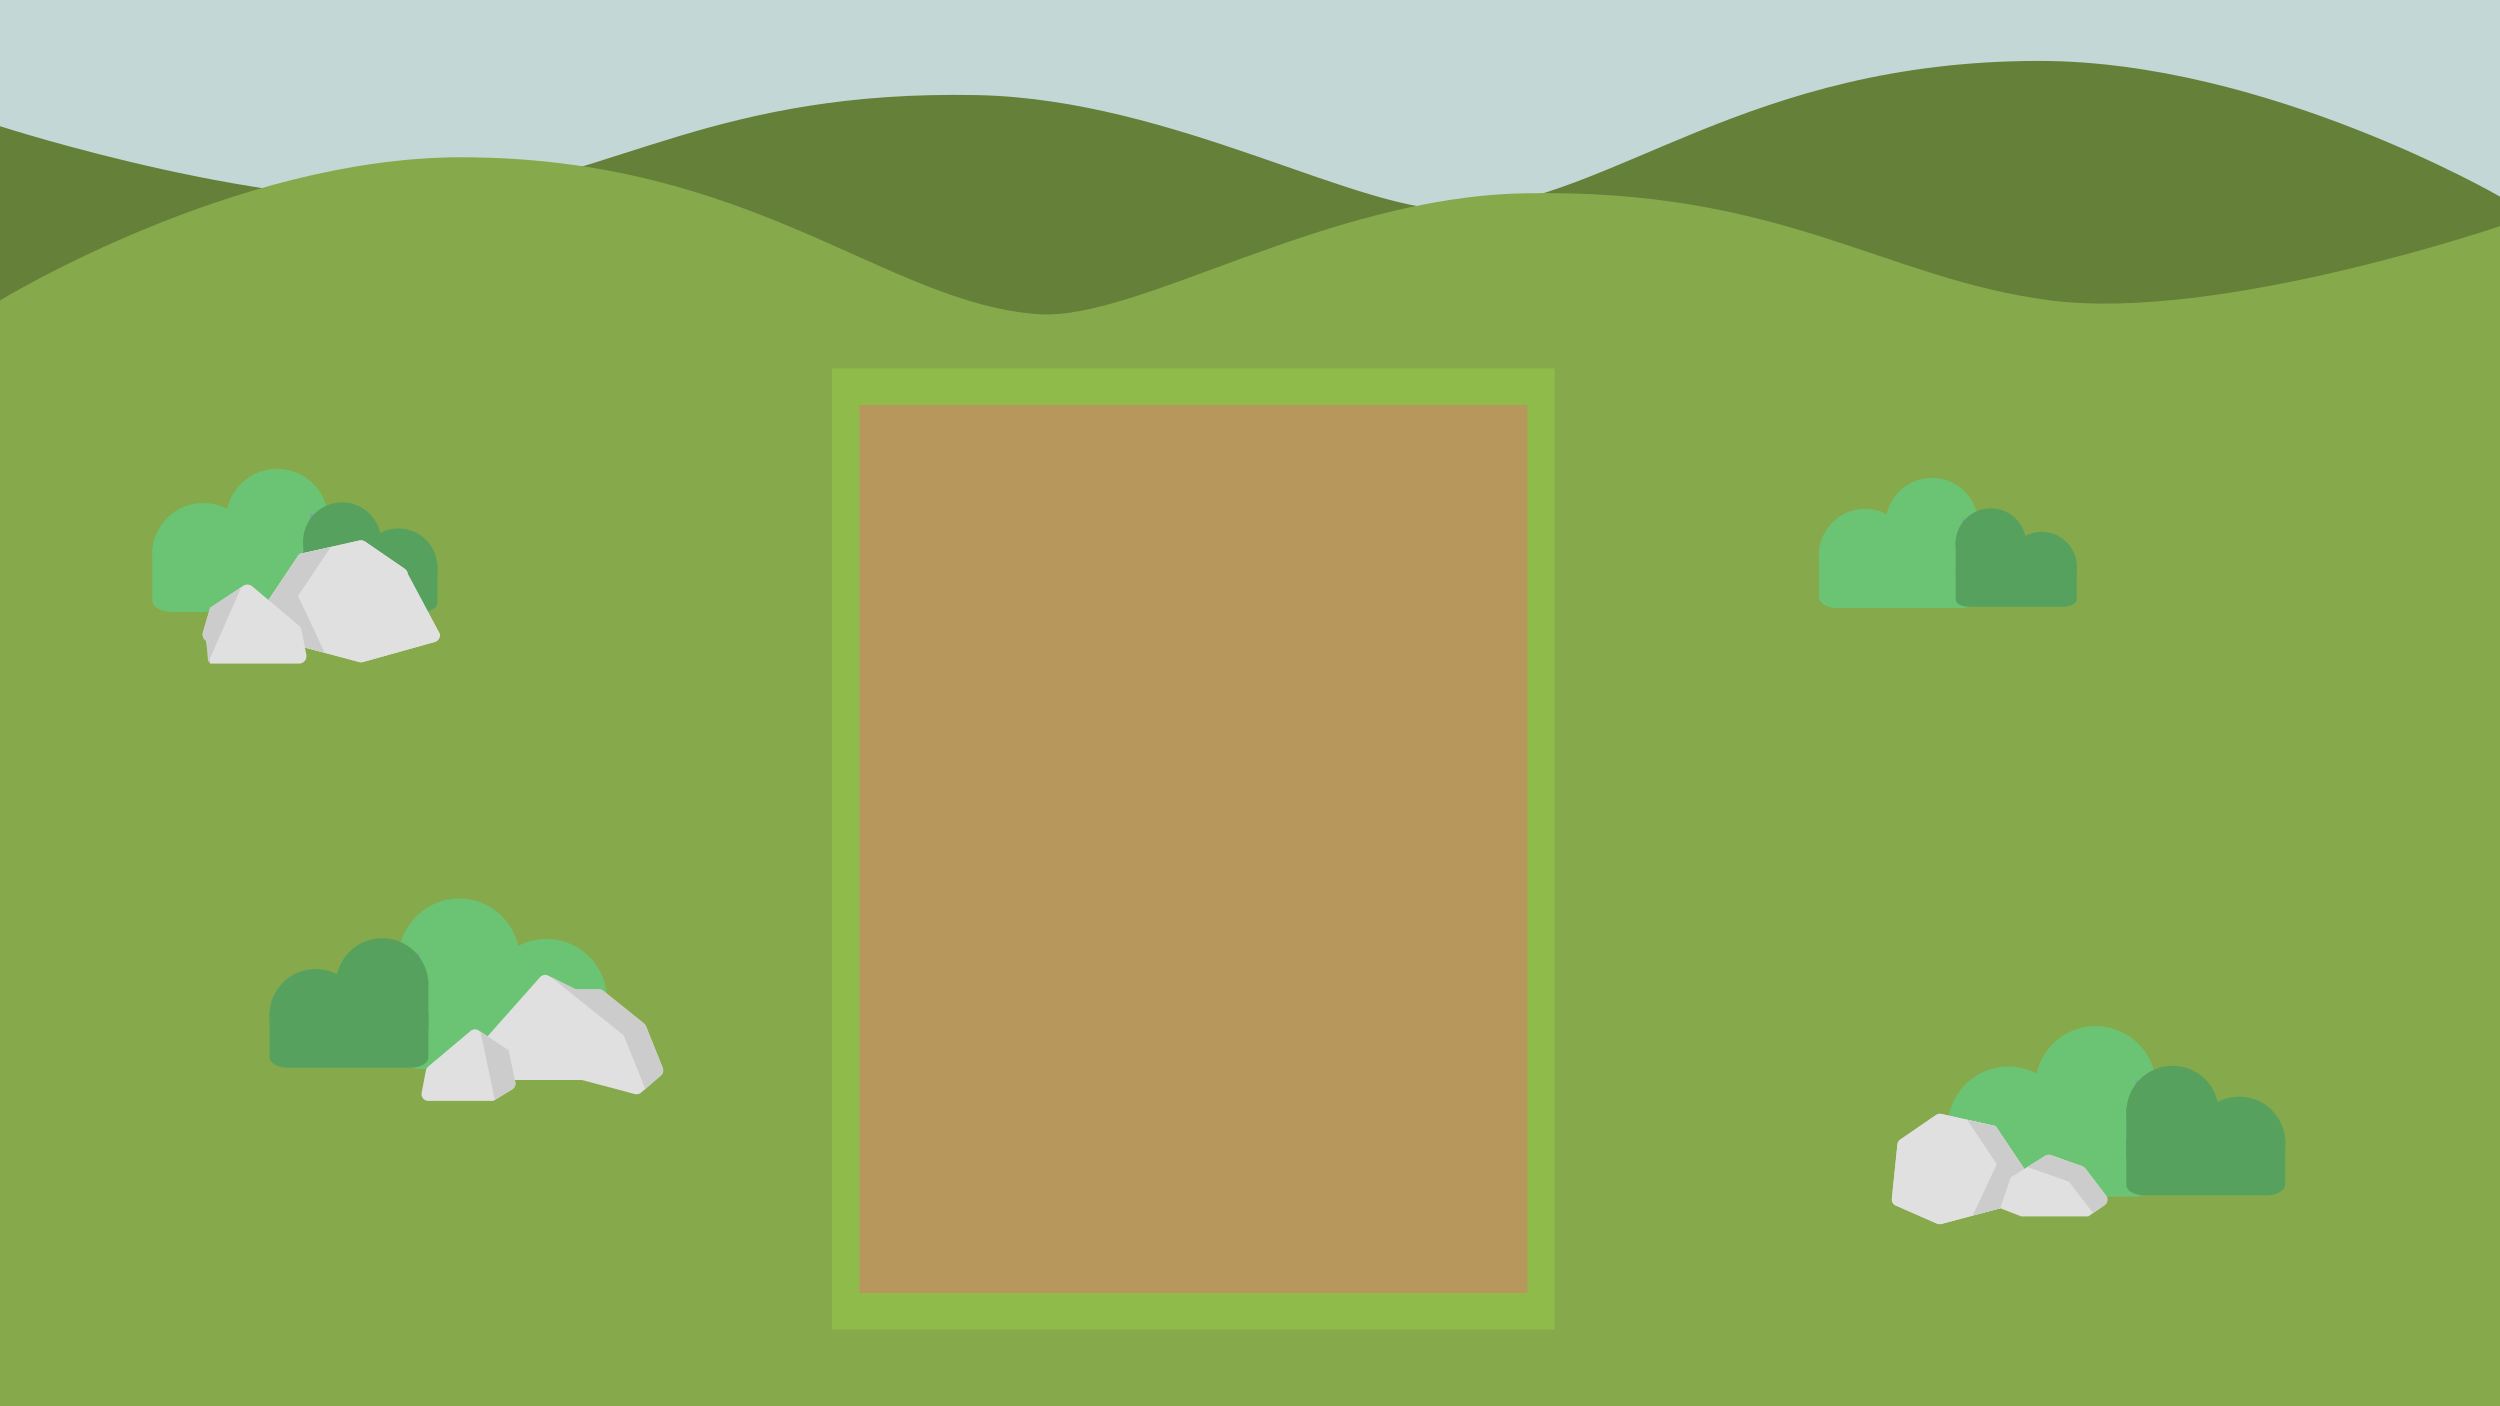 <?xml version="1.0" encoding="utf-8"?>
<!-- Generator: Adobe Illustrator 16.0.0, SVG Export Plug-In . SVG Version: 6.00 Build 0)  -->
<!DOCTYPE svg PUBLIC "-//W3C//DTD SVG 1.1//EN" "http://www.w3.org/Graphics/SVG/1.1/DTD/svg11.dtd">
<svg version="1.1" xmlns="http://www.w3.org/2000/svg" xmlns:xlink="http://www.w3.org/1999/xlink" x="0px" y="0px" width="1920px"
	 height="1080px" viewBox="0 0 1920 1080" enable-background="new 0 0 1920 1080" xml:space="preserve">
<g id="Livello_2">
	<rect fill="#C3D7D6" width="1920" height="748"/>
	<path fill="#658038" d="M0,956h1920V151c0,0-179.742-104.217-353.759-104.217c-225.022,0-326.032,106.487-443.876,114.234
		c-75.483,4.962-219.635-85.014-372.203-87.988C550.629,69.138,474.13,135.205,345.118,151S0,96.915,0,96.915V956z"/>
	<path fill="#86AA4B" d="M1920,1080H0V230.731c0,0,179.742-109.948,353.759-109.948c225.022,0,326.032,112.343,443.876,120.516
		c75.483,5.235,219.635-89.688,372.203-92.827c199.533-4.105,276.032,65.596,405.044,82.259
		c129.012,16.664,345.118-57.06,345.118-57.06V1080z"/>
</g>
<g id="Livello_1">
	<rect x="639" y="283" fill="#8FBB4A" width="555" height="738"/>
	<rect x="660" y="311" fill="#B7975C" width="513" height="682"/>
	<circle fill="#6AC473" cx="352.592" cy="736.592" r="46.519"/>
	<circle fill="#6AC473" cx="419.63" cy="767.628" r="46.519"/>
	<path fill="#6AC473" d="M466,809.997c0,5.917-8.626,11.003-18.396,11.003H323.764c-9.771,0-17.764-5.086-17.764-11.003v-43.928
		c0-5.917,7.993-11.069,17.764-11.069h123.839c9.771,0,18.396,5.152,18.396,11.069V809.997z"/>
	<rect x="306" y="732" fill="#859DA6" width="16" height="51"/>
	<circle fill="#57A15E" cx="293.494" cy="756.009" r="35.476"/>
	<circle fill="#57A15E" cx="242.37" cy="779.677" r="35.476"/>
	<path fill="#57A15E" d="M207,811.988c0,4.513,6.586,8.012,14.037,8.012h94.441c7.451,0,13.522-3.499,13.522-8.012v-33.499
		c0-4.513-6.071-8.489-13.522-8.489h-94.441c-7.451,0-14.037,3.977-14.037,8.489V811.988z"/>
	<rect x="316" y="753" fill="#57A15E" width="13" height="38"/>
	<g>
		<circle fill="#6AC473" cx="1609.451" cy="834.592" r="46.52"/>
		<circle fill="#6AC473" cx="1542.413" cy="865.628" r="46.519"/>
		<path fill="#6AC473" d="M1496,907.997c0,5.917,8.669,11.003,18.439,11.003h123.84c9.771,0,17.721-5.086,17.721-11.003v-43.928
			c0-5.917-7.95-11.069-17.721-11.069h-123.84c-9.771,0-18.439,5.152-18.439,11.069V907.997z"/>
		<rect x="1640" y="830" fill="#859DA6" width="16" height="51"/>
		<circle fill="#57A15E" cx="1668.549" cy="854.009" r="35.476"/>
		<circle fill="#57A15E" cx="1719.673" cy="877.677" r="35.476"/>
		<path fill="#57A15E" d="M1755,909.988c0,4.513-6.543,8.012-13.994,8.012h-94.441c-7.451,0-13.564-3.499-13.564-8.012v-33.499
			c0-4.513,6.113-8.489,13.564-8.489h94.441c7.451,0,13.994,3.977,13.994,8.489V909.988z"/>
		<rect x="1633" y="851" fill="#57A15E" width="13" height="38"/>
	</g>
	<path fill="#E0E0E0" d="M378.317,829.424h67.868c0.447,0,0.893,0.058,1.325,0.173l40.082,10.651
		c1.652,0.439,3.414,0.032,4.706-1.088l15.253-13.218c1.664-1.442,2.23-3.782,1.409-5.825l-12.868-32.027
		c-0.331-0.824-0.868-1.55-1.562-2.104l-31.263-25.042c-0.916-0.733-2.055-1.133-3.228-1.133h-18l-21.092-10.546
		c-2.089-1.044-4.618-0.557-6.168,1.189l-40.353,45.448L378.317,829.424z"/>
	<path fill="#CCCCCC" d="M479.061,795.203l16.518,41.115l11.973-10.376c1.664-1.442,2.23-3.782,1.409-5.825l-12.868-32.027
		c-0.33-0.824-0.869-1.55-1.562-2.104l-31.263-25.042c-0.916-0.733-2.055-1.133-3.228-1.133h-18l-19.071-9.535L479.061,795.203z"/>
	<path fill="#E0E0E0" d="M393.415,836.589l-14.563,8.898H328.87c-3.239,0-5.679-2.95-5.069-6.133l3.299-17.234
		c0.224-1.165,0.841-2.217,1.748-2.979l32.593-27.396c1.751-1.472,4.262-1.616,6.17-0.353l23.022,15.236l5.142,24.496
		C396.225,833.262,395.279,835.449,393.415,836.589L393.415,836.589z"/>
	<path fill="#CCCCCC" d="M380.02,844.774l13.396-8.186c1.864-1.14,2.809-3.327,2.36-5.466l-5.142-24.496l-21.625-14.312
		L380.02,844.774z"/>
	<path fill="#E0E0E0" d="M1536.195,927.933l-45.214,12.057c-1.132,0.302-2.333,0.21-3.405-0.261l-31.574-13.862
		c-2.053-0.9-3.289-3.023-3.06-5.254l4.291-41.737c0.155-1.508,0.966-2.872,2.216-3.729l27.481-18.845
		c1.183-0.812,2.649-1.095,4.05-0.779l41.637,9.347l22.006,32.874L1536.195,927.933z"/>
	<path fill="#E0E0E0" d="M1536.195,927.933l-45.214,12.057c-1.132,0.302-2.333,0.21-3.405-0.261l-31.574-13.862
		c-2.053-0.9-3.289-3.023-3.06-5.254l4.291-41.737c0.155-1.508,0.966-2.872,2.216-3.729l27.481-18.845
		c1.183-0.812,2.649-1.095,4.05-0.779l41.637,9.347l22.006,32.874L1536.195,927.933z"/>
	<path fill="#CCCCCC" d="M1532.617,864.869l-21.914-4.92l22.842,34.123l-18.525,39.507l21.176-5.646l18.428-30.19L1532.617,864.869z
		"/>
	<path fill="#E0E0E0" d="M1552.297,934.194h51.435l12.511-8.56c2.438-1.67,2.981-5.041,1.188-7.391l-15.899-20.846
		c-0.609-0.797-1.435-1.399-2.379-1.734l-23.936-8.493c-1.483-0.525-3.127-0.347-4.461,0.487l-26.512,16.57l-8.051,23.705
		L1552.297,934.194z"/>
	<path fill="#CCCCCC" d="M1589.049,907.582l18.373,24.088l8.82-6.034c2.439-1.67,2.982-5.041,1.189-7.391l-15.9-20.846
		c-0.607-0.797-1.434-1.399-2.378-1.734l-23.935-8.493c-1.484-0.525-3.127-0.347-4.463,0.487l-13.709,8.569L1589.049,907.582z"/>
	<g>
		<circle fill="#6AC473" cx="1483.732" cy="402.646" r="35.574"/>
		<circle fill="#6AC473" cx="1432.467" cy="426.38" r="35.574"/>
		<path fill="#6AC473" d="M1397,458.78c0,4.524,6.604,8.22,14.076,8.22h94.701c7.472,0,13.223-3.695,13.223-8.22v-33.592
			c0-4.525-5.751-8.188-13.223-8.188h-94.701c-7.472,0-14.076,3.663-14.076,8.188V458.78z"/>
		<rect x="1507" y="399" fill="#859DA6" width="12" height="39"/>
		<circle fill="#57A15E" cx="1528.926" cy="417.494" r="27.129"/>
		<circle fill="#57A15E" cx="1568.021" cy="435.594" r="27.129"/>
		<path fill="#57A15E" d="M1595,460.303c0,3.451-4.969,5.697-10.666,5.697h-72.221c-5.698,0-10.113-2.246-10.113-5.697v-25.617
			c0-3.451,4.415-6.686,10.113-6.686h72.221c5.697,0,10.666,3.234,10.666,6.686V460.303z"/>
		<rect x="1502" y="415" fill="#57A15E" width="10" height="29"/>
	</g>
	<g>
		<circle fill="#6AC473" cx="212.83" cy="399.373" r="39.301"/>
		<circle fill="#6AC473" cx="156.194" cy="425.593" r="39.3"/>
		<path fill="#6AC473" d="M117,461.387c0,4.999,7.307,8.613,15.562,8.613h104.622c8.254,0,14.816-3.614,14.816-8.613v-37.111
			c0-5-6.562-9.276-14.816-9.276H132.562c-8.255,0-15.562,4.277-15.562,9.276V461.387z"/>
		<rect x="238" y="395" fill="#859DA6" width="14" height="43"/>
		<circle fill="#57A15E" cx="262.757" cy="415.776" r="29.971"/>
		<circle fill="#57A15E" cx="305.948" cy="435.772" r="29.971"/>
		<path fill="#57A15E" d="M336,463.069c0,3.812-5.736,6.931-12.03,6.931h-79.787c-6.295,0-11.183-3.118-11.183-6.931v-28.301
			c0-3.813,4.888-7.769,11.183-7.769h79.787c6.294,0,12.03,3.956,12.03,7.769V463.069z"/>
		<rect x="233" y="413" fill="#57A15E" width="11" height="32"/>
	</g>
	<path fill="#E0E0E0" d="M205.626,461.771l24.312-36.318l45.999-10.326c1.547-0.349,3.167-0.036,4.474,0.861l30.36,20.819
		c1.38,0.946,2.276,2.453,2.448,4.119l24.626,46.11c0.253,2.464-1.112,4.81-3.38,5.804l-54.768,15.314
		c-1.184,0.52-2.511,0.622-3.762,0.288l-49.95-13.32L205.626,461.771z"/>
	<path fill="#E0E0E0" d="M205.626,461.771l24.312-36.318l45.999-10.326c1.547-0.349,3.167-0.036,4.474,0.861l30.36,20.819
		c1.38,0.946,2.276,2.453,2.448,4.119l24.626,46.11c0.253,2.464-1.112,4.81-3.38,5.804l-54.768,15.314
		c-1.184,0.52-2.511,0.622-3.762,0.288l-49.95-13.32L205.626,461.771z"/>
	<path fill="#CCCCCC" d="M205.626,461.769l20.358,33.353l23.395,6.238l-20.466-43.646l25.234-37.698l-24.209,5.436L205.626,461.769z
		"/>
	<path fill="#E0E0E0" d="M158.354,492.096c-2.059-1.258-3.104-3.675-2.606-6.036l5.68-19.329l25.434-16.833
		c2.108-1.396,4.882-1.236,6.816,0.39l36.007,30.266c1.002,0.843,1.684,2.005,1.931,3.292l3.645,19.04
		c0.673,3.516-2.022,6.775-5.601,6.775h-68.474L158.354,492.096L158.354,492.096z"/>
	<path fill="#CCCCCC" d="M185.316,450.918l-23.891,15.812l-5.68,19.329c-0.495,2.362,0.548,4.779,2.608,6.038l1.542,16.776
		L185.316,450.918z"/>
</g>
<g id="Livello_3">
</g>
</svg>
